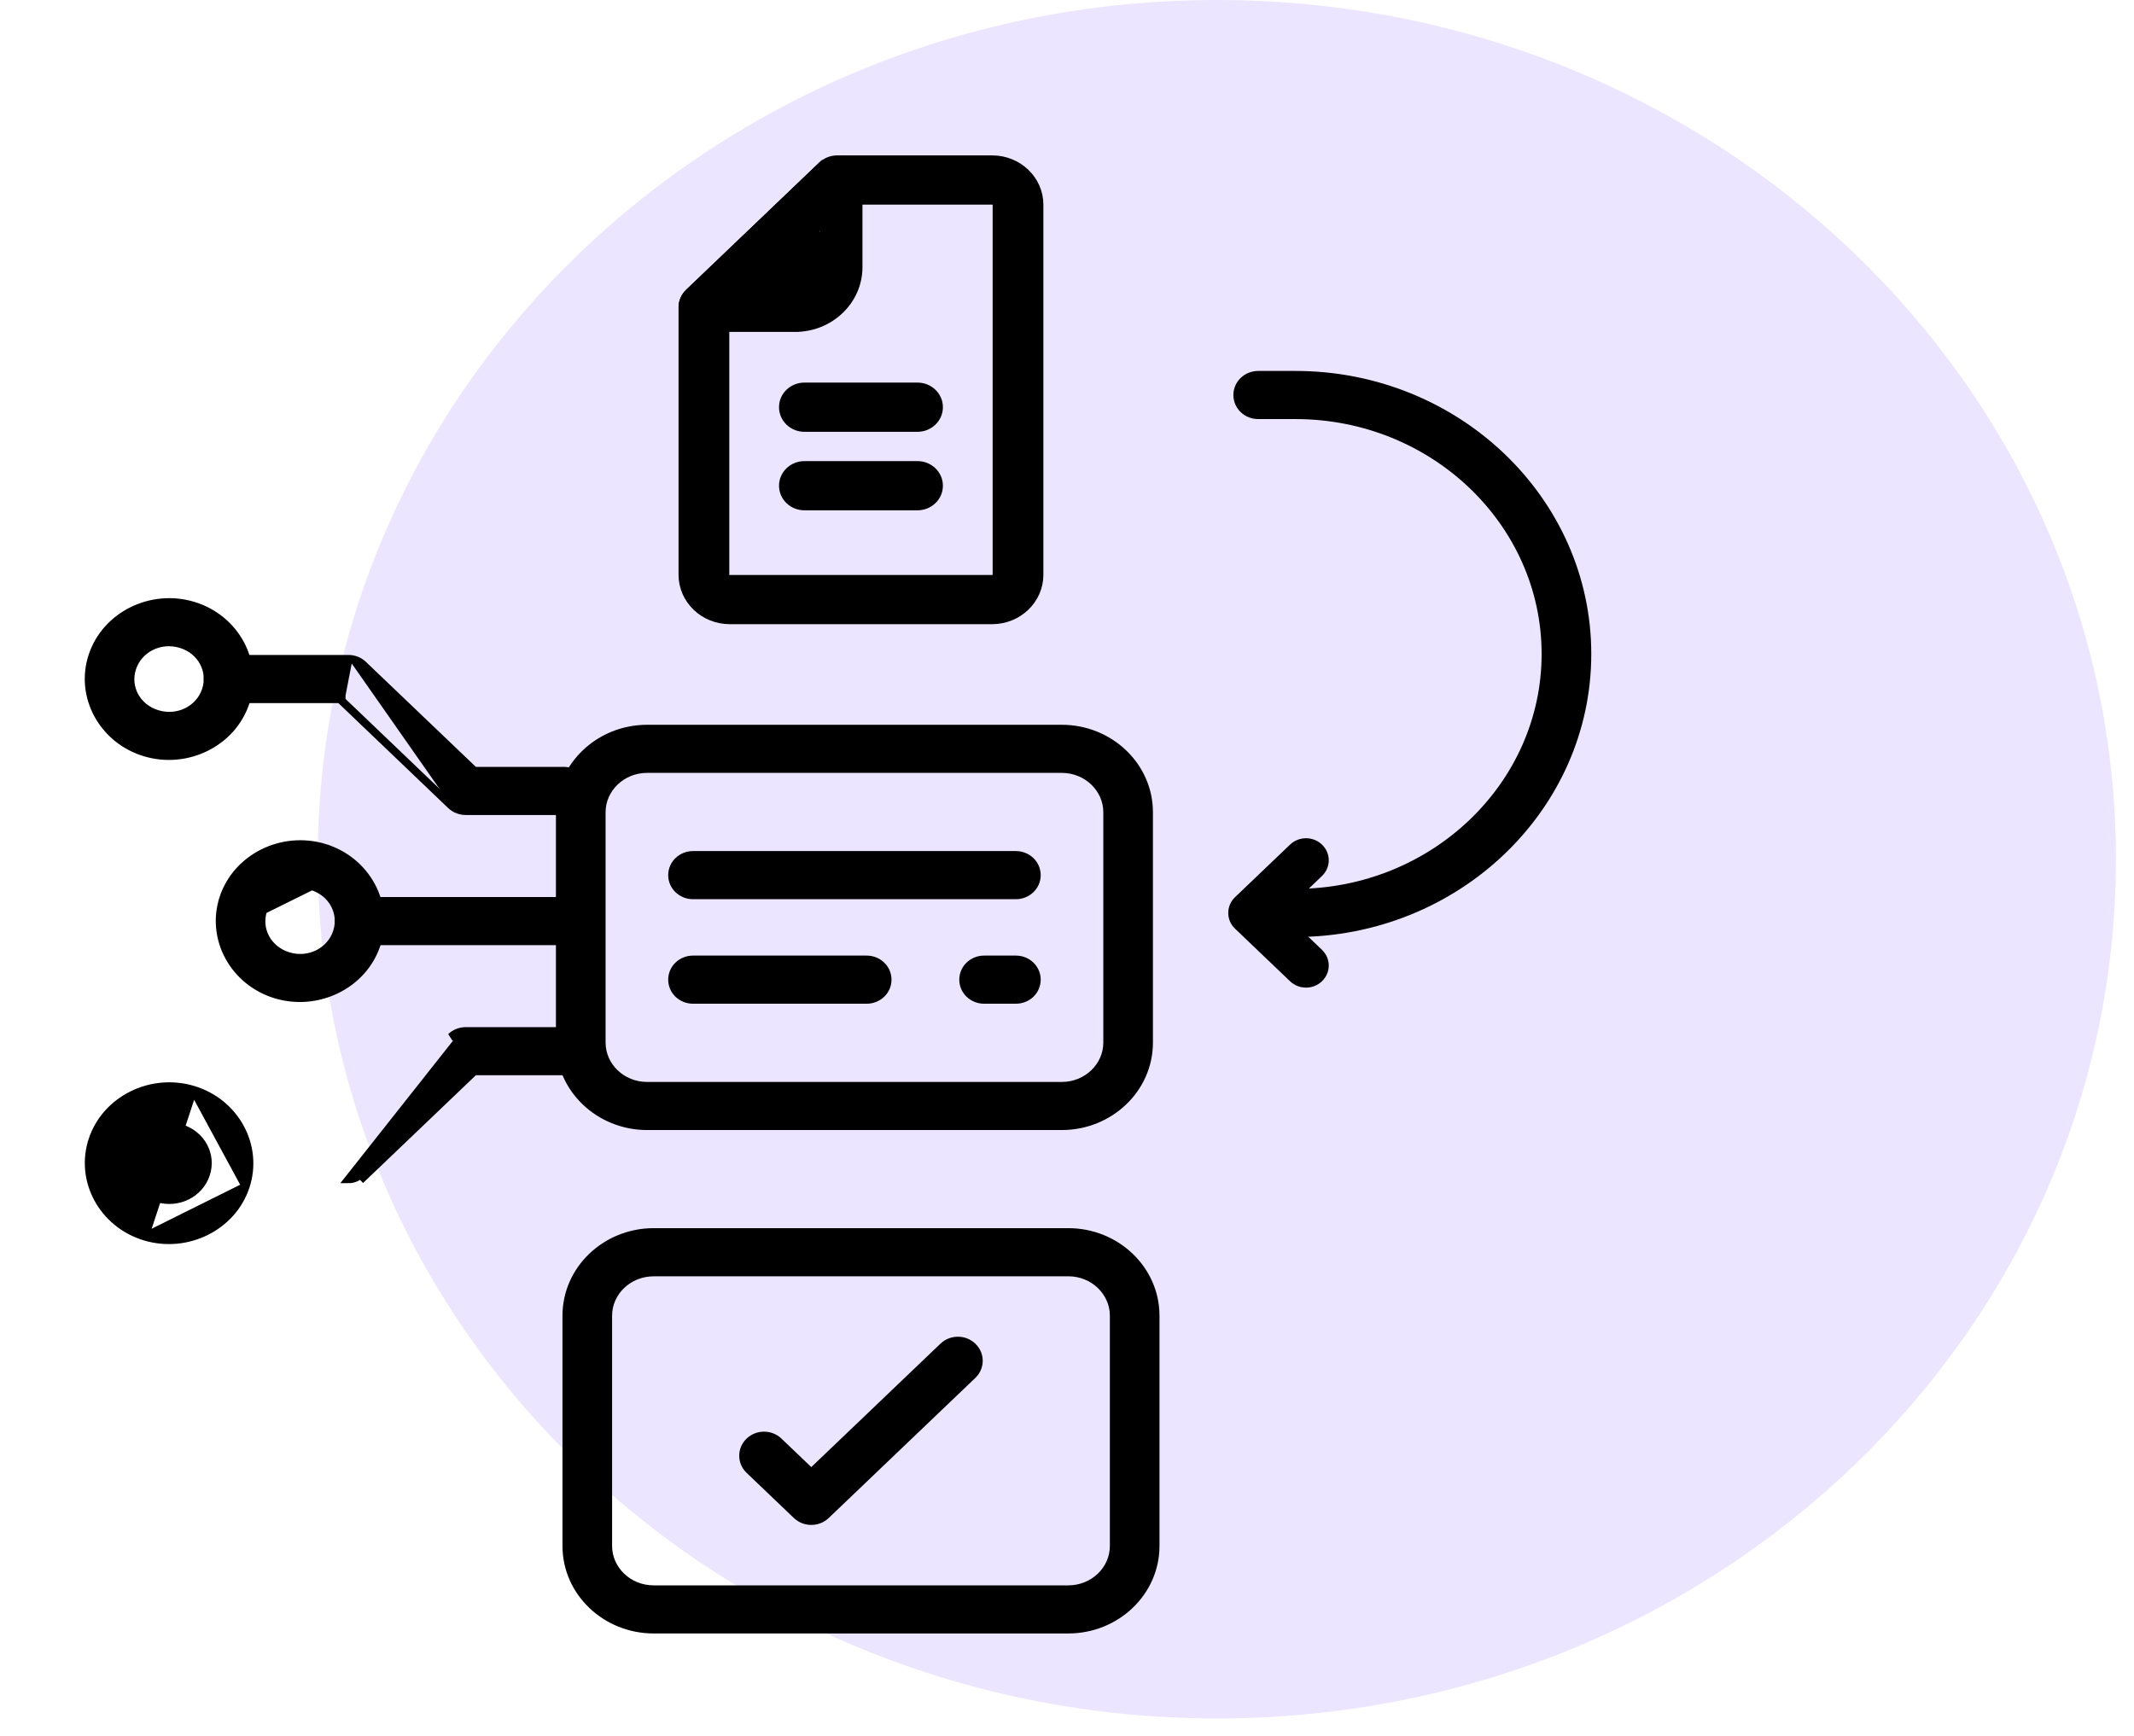 <svg width="59" height="48" viewBox="0 0 59 48" fill="none" xmlns="http://www.w3.org/2000/svg">
<path d="M33.643 47.517C47.371 47.517 58.5 36.88 58.5 23.758C58.5 10.637 47.371 0 33.643 0C19.915 0 8.786 10.637 8.786 23.758C8.786 36.88 19.915 47.517 33.643 47.517Z" fill="#ECE5FF"/>
<path d="M20.175 17.149H27.432C28.147 17.149 28.737 16.59 28.737 15.893V5.659C28.737 4.964 28.147 4.407 27.433 4.407H23.145C22.989 4.407 22.84 4.466 22.728 4.573L19.046 8.092C19.046 8.092 19.046 8.092 19.046 8.092C18.934 8.199 18.87 8.344 18.87 8.497V15.893C18.87 16.59 19.46 17.149 20.175 17.149ZM20.053 15.893V8.735L23.388 5.548H27.432C27.504 5.548 27.554 5.602 27.554 5.659V15.893C27.554 15.954 27.502 16.009 27.432 16.009H20.175C20.105 16.009 20.053 15.955 20.053 15.893Z" fill="black" stroke="black" stroke-width="0.22"/>
<path d="M21.982 9.068H19.461C19.225 9.068 19.008 8.932 18.915 8.718C18.822 8.502 18.875 8.255 19.045 8.093L22.727 4.573C22.727 4.573 22.727 4.573 22.727 4.573L22.727 4.573L22.803 4.652L21.982 9.068ZM21.982 9.068C22.945 9.068 23.735 8.319 23.735 7.388V4.978C23.735 4.745 23.589 4.537 23.369 4.45L21.982 9.068ZM21.982 7.927H20.898L22.552 6.346V7.388C22.552 7.68 22.301 7.927 21.982 7.927Z" fill="black" stroke="black" stroke-width="0.22"/>
<path d="M22.24 11.83H25.367C25.689 11.83 25.959 11.579 25.959 11.259C25.959 10.939 25.689 10.689 25.367 10.689H22.24C21.918 10.689 21.648 10.939 21.648 11.259C21.648 11.579 21.918 11.83 22.24 11.83Z" fill="black" stroke="black" stroke-width="0.22"/>
<path d="M22.24 14.001H25.367C25.689 14.001 25.959 13.75 25.959 13.431C25.959 13.111 25.689 12.86 25.367 12.86H22.24C21.918 12.86 21.648 13.111 21.648 13.431C21.648 13.75 21.918 14.001 22.24 14.001Z" fill="black" stroke="black" stroke-width="0.22"/>
<path d="M17.891 31.137H29.355C30.68 31.137 31.766 30.106 31.766 28.829V22.46C31.766 21.182 30.68 20.151 29.355 20.151H17.891C16.567 20.151 15.48 21.182 15.48 22.46V28.828C15.48 30.106 16.567 31.137 17.891 31.137ZM16.633 22.46C16.633 21.803 17.193 21.261 17.891 21.261H29.355C30.054 21.261 30.614 21.804 30.614 22.46V28.829C30.614 29.485 30.054 30.027 29.355 30.027H17.891C17.192 30.027 16.633 29.485 16.633 28.829V22.46Z" fill="black" stroke="black" stroke-width="0.22"/>
<path d="M19.16 24.754H28.087C28.401 24.754 28.663 24.51 28.663 24.199C28.663 23.887 28.401 23.643 28.087 23.643H19.16C18.846 23.643 18.584 23.887 18.584 24.199C18.584 24.51 18.846 24.754 19.16 24.754Z" fill="black" stroke="black" stroke-width="0.22"/>
<path d="M19.16 27.644H23.962C24.276 27.644 24.538 27.401 24.538 27.089C24.538 26.777 24.276 26.533 23.962 26.533H19.16C18.846 26.533 18.584 26.777 18.584 27.089C18.584 27.401 18.846 27.644 19.16 27.644Z" fill="black" stroke="black" stroke-width="0.22"/>
<path d="M27.208 27.644H28.087C28.401 27.644 28.663 27.401 28.663 27.089C28.663 26.777 28.401 26.533 28.087 26.533H27.208C26.894 26.533 26.632 26.777 26.632 27.089C26.632 27.401 26.894 27.644 27.208 27.644Z" fill="black" stroke="black" stroke-width="0.22"/>
<path d="M34.786 25.799H35.817C40.261 25.799 43.885 22.342 43.885 18.083C43.885 13.824 40.261 10.367 35.817 10.367H34.786C34.472 10.367 34.21 10.611 34.21 10.923C34.21 11.235 34.472 11.478 34.786 11.478H35.817C39.634 11.478 42.732 14.446 42.732 18.083C42.732 21.72 39.635 24.688 35.817 24.688H34.786C34.472 24.688 34.21 24.931 34.21 25.243C34.21 25.555 34.472 25.799 34.786 25.799Z" fill="black" stroke="black" stroke-width="0.22"/>
<path d="M36.473 26.343L36.473 26.343L35.322 25.244L36.473 24.143C36.678 23.948 36.678 23.629 36.473 23.433C36.271 23.24 35.946 23.24 35.744 23.433L34.221 24.888C34.017 25.084 34.017 25.403 34.221 25.599L35.744 27.054C35.846 27.151 35.978 27.199 36.108 27.199C36.239 27.199 36.372 27.151 36.473 27.053C36.678 26.858 36.678 26.539 36.473 26.343Z" fill="black" stroke="black" stroke-width="0.22"/>
<path d="M18.072 35.182H18.072L29.536 35.181C30.235 35.181 30.795 35.724 30.795 36.38V42.748C30.795 43.405 30.235 43.947 29.536 43.947H18.072C17.373 43.947 16.813 43.404 16.813 42.748V36.38C16.813 35.724 17.373 35.182 18.072 35.182ZM18.072 45.057H29.536C30.861 45.057 31.947 44.026 31.947 42.748V36.38C31.947 35.102 30.861 34.07 29.536 34.07H18.072C16.747 34.07 15.661 35.102 15.661 36.38V42.747C15.661 44.025 16.747 45.057 18.072 45.057Z" fill="black" stroke="black" stroke-width="0.22"/>
<path d="M26.889 38.022L26.889 38.022C27.117 37.804 27.117 37.45 26.889 37.233C26.665 37.018 26.303 37.018 26.078 37.233L22.43 40.719L21.529 39.858C21.305 39.643 20.943 39.643 20.718 39.858C20.491 40.075 20.491 40.429 20.718 40.647L22.025 41.895C22.137 42.003 22.285 42.056 22.43 42.056C22.576 42.056 22.723 42.003 22.836 41.895C22.836 41.895 22.836 41.895 22.836 41.895L26.889 38.022Z" fill="black" stroke="black" stroke-width="0.22"/>
<path d="M12.874 28.512H12.874H15.591C15.742 28.512 15.888 28.569 15.997 28.672C16.105 28.776 16.167 28.918 16.167 29.067C16.167 29.216 16.105 29.358 15.997 29.462C15.888 29.565 15.742 29.622 15.591 29.622H13.112L10.041 32.556L10.041 32.556L9.965 32.477C9.878 32.56 9.76 32.607 9.636 32.607L12.874 28.512ZM12.874 28.512C12.723 28.512 12.577 28.569 12.468 28.673L12.874 28.512Z" fill="black" stroke="black" stroke-width="0.22"/>
<path d="M4.006 34.192L4.006 34.192C2.845 33.841 2.188 32.641 2.558 31.521L2.662 31.556L2.558 31.521C2.928 30.404 4.183 29.785 5.343 30.135M4.006 34.192L5.343 30.135M4.006 34.192C5.166 34.543 6.422 33.924 6.791 32.807M4.006 34.192L6.791 32.807M5.343 30.135C6.504 30.486 7.162 31.687 6.791 32.807M5.343 30.135L6.791 32.807M4.998 31.195L4.998 31.195C5.568 31.367 5.871 31.934 5.694 32.469L5.694 32.469C5.516 33.007 4.923 33.305 4.351 33.132C3.781 32.96 3.478 32.395 3.656 31.859C3.834 31.321 4.426 31.022 4.998 31.195Z" fill="black" stroke="black" stroke-width="0.22"/>
<path d="M9.636 18.22H9.636C9.787 18.22 9.933 18.277 10.041 18.381L13.112 21.315H15.591C15.742 21.315 15.888 21.372 15.997 21.476C16.105 21.579 16.167 21.721 16.167 21.87C16.167 22.019 16.105 22.161 15.997 22.265C15.888 22.368 15.742 22.426 15.591 22.426H12.874H12.874C12.723 22.425 12.577 22.368 12.468 22.265M9.636 18.22L9.443 19.221M9.636 18.22H6.319C6.168 18.22 6.022 18.277 5.913 18.381C5.805 18.485 5.743 18.626 5.743 18.775C5.743 18.924 5.805 19.066 5.913 19.17C6.022 19.273 6.168 19.331 6.319 19.331H9.399M9.636 18.22L9.443 19.221M12.468 22.265L12.544 22.185L12.468 22.265L12.468 22.265ZM12.468 22.265L9.399 19.331M9.399 19.331H9.443V19.221M9.399 19.331L9.367 19.3L9.443 19.221" fill="black" stroke="black" stroke-width="0.22"/>
<path d="M5.342 16.748C4.183 16.397 2.927 17.017 2.557 18.134C2.186 19.254 2.845 20.454 4.006 20.805C5.166 21.156 6.421 20.537 6.79 19.419C7.161 18.3 6.504 17.099 5.342 16.748ZM4.998 17.808C5.568 17.98 5.87 18.546 5.693 19.082C5.515 19.62 4.923 19.918 4.351 19.745C3.78 19.573 3.478 19.008 3.655 18.472C3.833 17.934 4.426 17.635 4.998 17.808Z" fill="black" stroke="black" stroke-width="0.22"/>
<path d="M16.167 25.469C16.167 25.32 16.105 25.178 15.997 25.074C15.888 24.971 15.742 24.913 15.591 24.913H9.94C9.789 24.913 9.643 24.971 9.534 25.074C9.426 25.178 9.364 25.32 9.364 25.469C9.364 25.618 9.426 25.759 9.534 25.863C9.643 25.967 9.789 26.024 9.94 26.024H15.591C15.742 26.024 15.888 25.967 15.997 25.863C16.105 25.759 16.167 25.618 16.167 25.469Z" fill="black" stroke="black" stroke-width="0.22"/>
<path d="M8.619 24.502L8.619 24.502C8.047 24.328 7.455 24.628 7.277 25.166M8.619 24.502L7.277 25.166M8.619 24.502C9.189 24.674 9.492 25.24 9.315 25.776L9.315 25.776C9.137 26.314 8.544 26.612 7.972 26.439C7.402 26.266 7.099 25.701 7.277 25.166M8.619 24.502L7.277 25.166M6.179 24.828L6.283 24.862L6.179 24.828C5.809 25.948 6.466 27.148 7.627 27.499C8.787 27.849 10.043 27.231 10.412 26.113C10.783 24.994 10.125 23.792 8.964 23.441L8.932 23.547L8.964 23.441C7.804 23.091 6.549 23.711 6.179 24.828Z" fill="black" stroke="black" stroke-width="0.22"/>
</svg>
